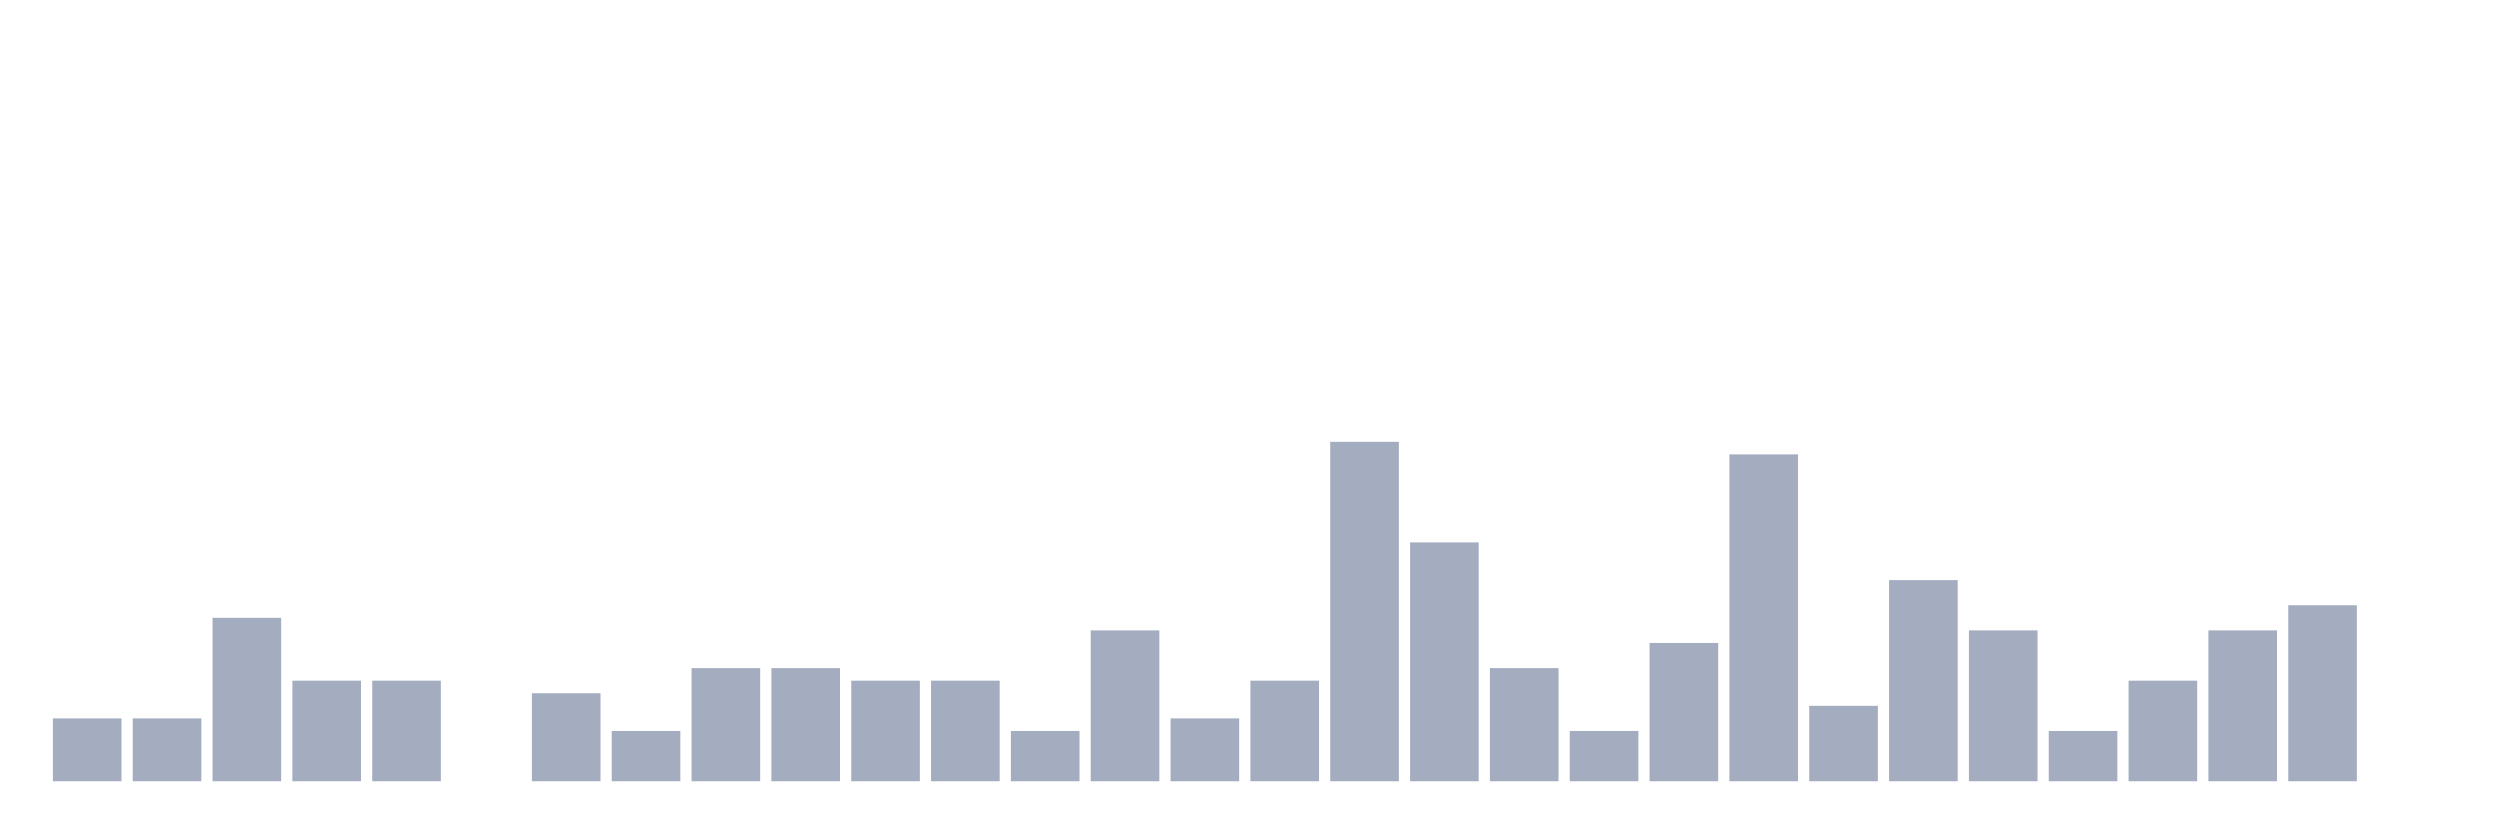 <svg xmlns="http://www.w3.org/2000/svg" viewBox="0 0 480 160"><g transform="translate(10,10)"><rect class="bar" x="0.153" width="13.175" y="127.931" height="12.069" fill="rgb(164,173,192)"></rect><rect class="bar" x="15.482" width="13.175" y="127.931" height="12.069" fill="rgb(164,173,192)"></rect><rect class="bar" x="30.81" width="13.175" y="108.621" height="31.379" fill="rgb(164,173,192)"></rect><rect class="bar" x="46.138" width="13.175" y="120.69" height="19.31" fill="rgb(164,173,192)"></rect><rect class="bar" x="61.466" width="13.175" y="120.69" height="19.31" fill="rgb(164,173,192)"></rect><rect class="bar" x="76.794" width="13.175" y="140" height="0" fill="rgb(164,173,192)"></rect><rect class="bar" x="92.123" width="13.175" y="123.103" height="16.897" fill="rgb(164,173,192)"></rect><rect class="bar" x="107.451" width="13.175" y="130.345" height="9.655" fill="rgb(164,173,192)"></rect><rect class="bar" x="122.779" width="13.175" y="118.276" height="21.724" fill="rgb(164,173,192)"></rect><rect class="bar" x="138.107" width="13.175" y="118.276" height="21.724" fill="rgb(164,173,192)"></rect><rect class="bar" x="153.436" width="13.175" y="120.69" height="19.31" fill="rgb(164,173,192)"></rect><rect class="bar" x="168.764" width="13.175" y="120.69" height="19.31" fill="rgb(164,173,192)"></rect><rect class="bar" x="184.092" width="13.175" y="130.345" height="9.655" fill="rgb(164,173,192)"></rect><rect class="bar" x="199.42" width="13.175" y="111.034" height="28.966" fill="rgb(164,173,192)"></rect><rect class="bar" x="214.748" width="13.175" y="127.931" height="12.069" fill="rgb(164,173,192)"></rect><rect class="bar" x="230.077" width="13.175" y="120.69" height="19.31" fill="rgb(164,173,192)"></rect><rect class="bar" x="245.405" width="13.175" y="74.828" height="65.172" fill="rgb(164,173,192)"></rect><rect class="bar" x="260.733" width="13.175" y="94.138" height="45.862" fill="rgb(164,173,192)"></rect><rect class="bar" x="276.061" width="13.175" y="118.276" height="21.724" fill="rgb(164,173,192)"></rect><rect class="bar" x="291.39" width="13.175" y="130.345" height="9.655" fill="rgb(164,173,192)"></rect><rect class="bar" x="306.718" width="13.175" y="113.448" height="26.552" fill="rgb(164,173,192)"></rect><rect class="bar" x="322.046" width="13.175" y="77.241" height="62.759" fill="rgb(164,173,192)"></rect><rect class="bar" x="337.374" width="13.175" y="125.517" height="14.483" fill="rgb(164,173,192)"></rect><rect class="bar" x="352.702" width="13.175" y="101.379" height="38.621" fill="rgb(164,173,192)"></rect><rect class="bar" x="368.031" width="13.175" y="111.034" height="28.966" fill="rgb(164,173,192)"></rect><rect class="bar" x="383.359" width="13.175" y="130.345" height="9.655" fill="rgb(164,173,192)"></rect><rect class="bar" x="398.687" width="13.175" y="120.69" height="19.31" fill="rgb(164,173,192)"></rect><rect class="bar" x="414.015" width="13.175" y="111.034" height="28.966" fill="rgb(164,173,192)"></rect><rect class="bar" x="429.344" width="13.175" y="106.207" height="33.793" fill="rgb(164,173,192)"></rect><rect class="bar" x="444.672" width="13.175" y="140" height="0" fill="rgb(164,173,192)"></rect></g></svg>